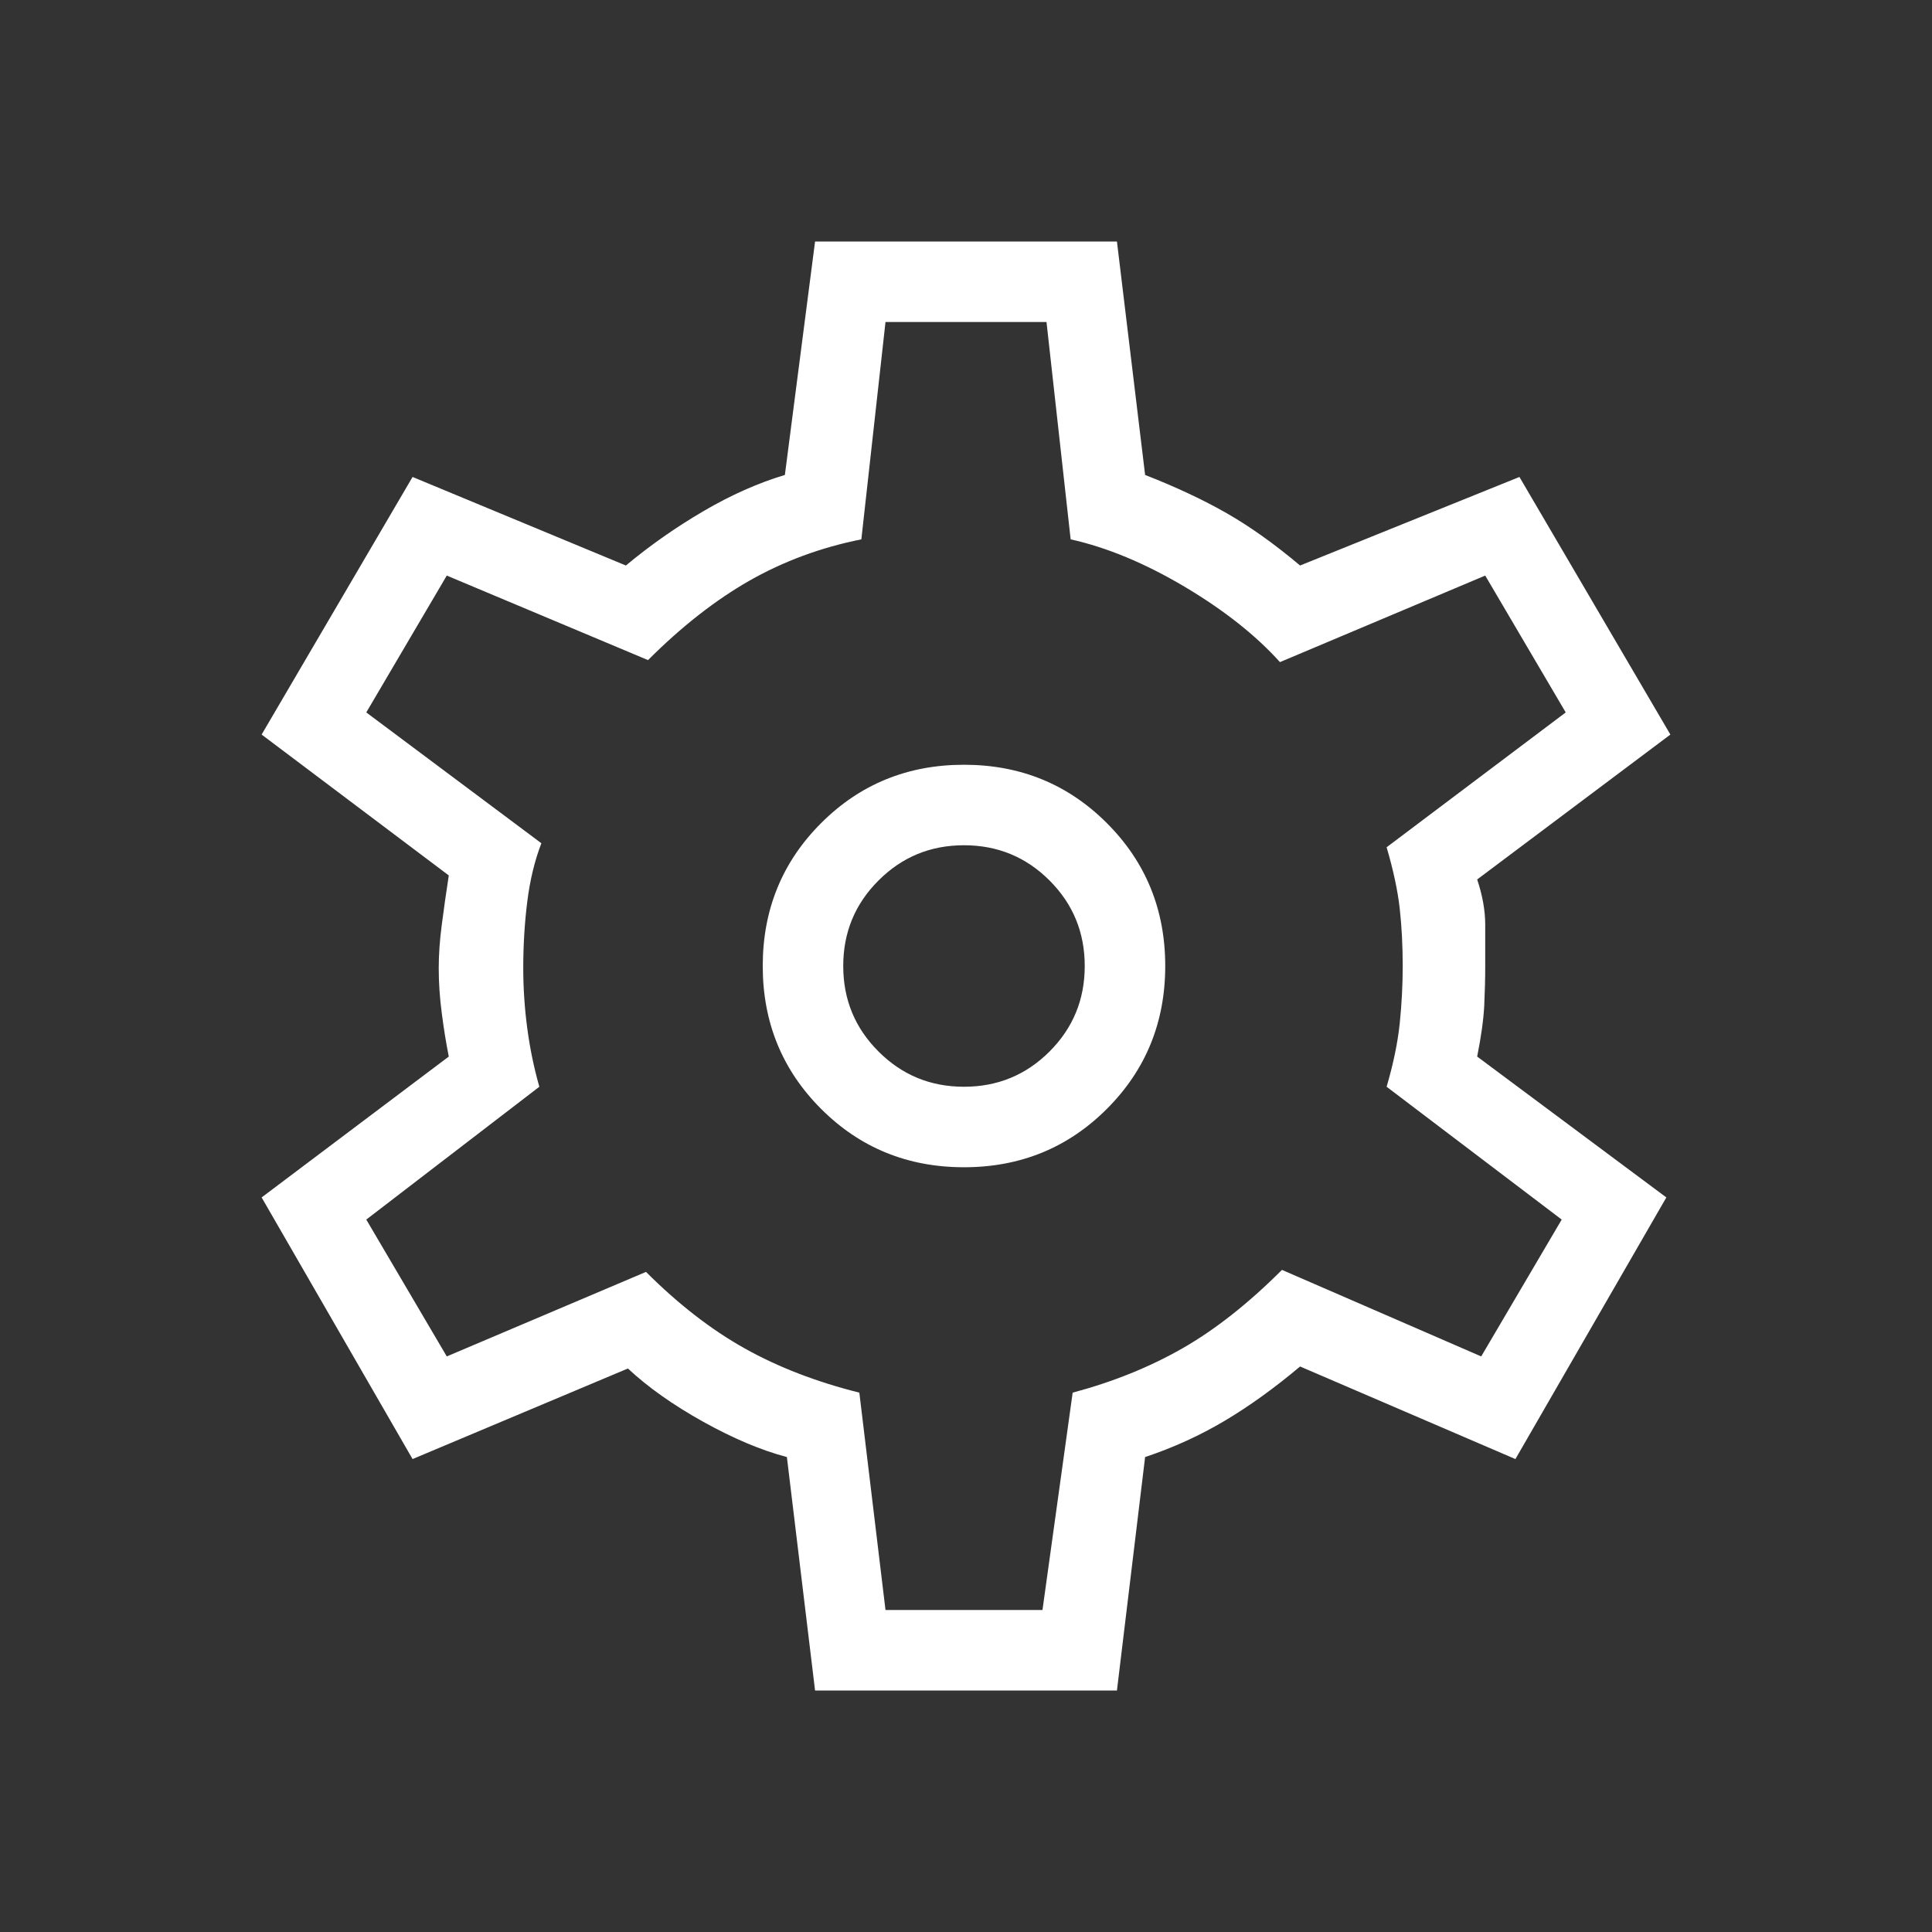 <svg xmlns="http://www.w3.org/2000/svg" height="24" width="24" fill='#FFF'><rect width="100%" height="100%" fill="#333333" stroke="none"/><path d="m10.125 21-.35-2.9q-.475-.125-1.037-.437Q8.175 17.35 7.8 17l-2.675 1.125-1.875-3.25 2.325-1.75q-.05-.25-.087-.538-.038-.287-.038-.562 0-.25.038-.538.037-.287.087-.612L3.25 9.125l1.875-3.2 2.65 1.1q.45-.375.963-.675.512-.3 1.012-.45l.375-2.9h3.75l.35 2.9q.575.225 1.013.475.437.25.912.65l2.725-1.1 1.875 3.2-2.4 1.8q.1.3.1.563V12q0 .225-.012.488-.013.262-.088.637l2.35 1.75-1.875 3.25-2.675-1.15q-.475.4-.937.675-.463.275-.988.45l-.35 2.9Zm1.85-6.5q1.05 0 1.775-.725.725-.725.725-1.775 0-1.05-.725-1.775-.725-.725-1.775-.725-1.05 0-1.775.725-.725.725-.725 1.775 0 1.05.725 1.775.725.725 1.775.725Zm0-1q-.625 0-1.062-.438-.438-.437-.438-1.062t.438-1.062q.437-.438 1.062-.438t1.063.438q.437.437.437 1.062t-.437 1.062q-.438.438-1.063.438ZM12 12Zm-1 8h1.95l.375-2.7q.75-.2 1.363-.55.612-.35 1.237-.975L18.4 16.85l1-1.7-2.175-1.65q.125-.425.163-.788.037-.362.037-.712 0-.375-.037-.713-.038-.337-.163-.762L19.45 8.85l-1-1.7-2.55 1.075q-.45-.5-1.187-.938-.738-.437-1.413-.587L13 4h-2l-.3 2.7q-.75.15-1.388.512-.637.363-1.262.988l-2.5-1.05-1 1.7 2.175 1.625q-.125.325-.175.725-.05.4-.05.825 0 .375.05.75t.15.725l-2.15 1.65 1 1.7 2.475-1.05q.6.6 1.225.95.625.35 1.425.55Z"/></svg>
